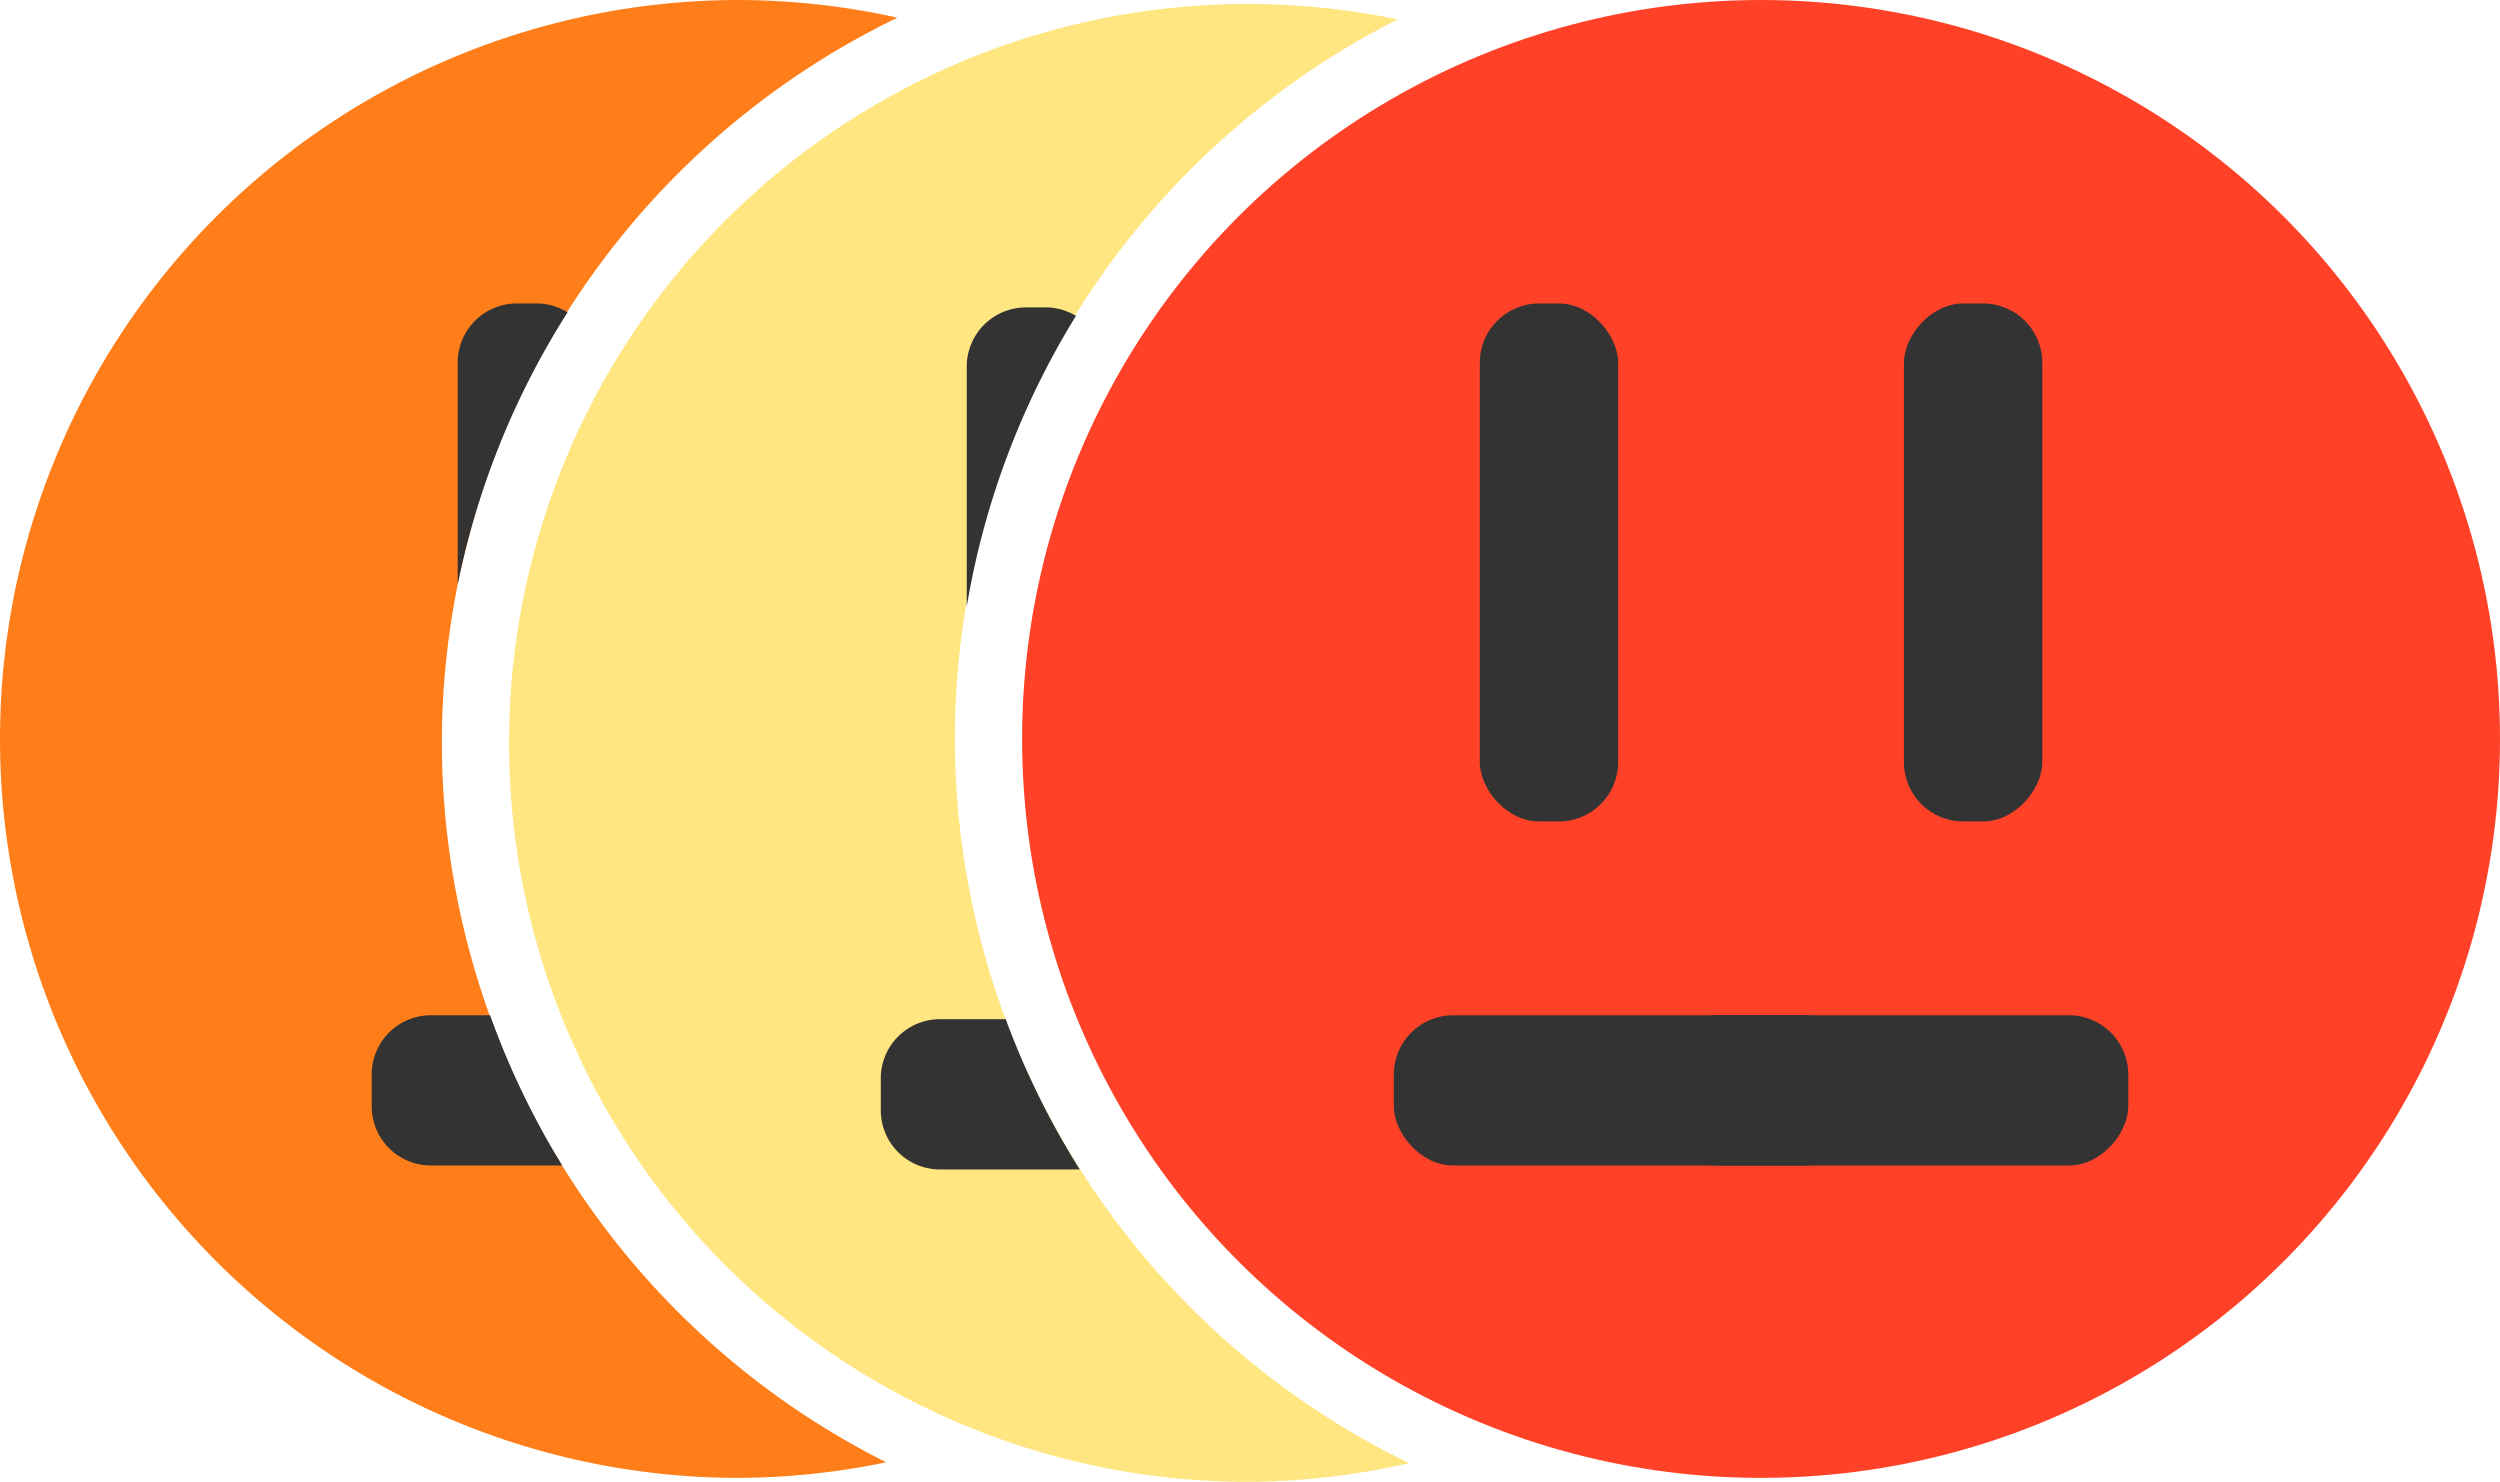 <?xml version="1.0" encoding="UTF-8" standalone="no"?>
<!-- Created with Inkscape (http://www.inkscape.org/) -->

<svg
   xmlns:dc="http://purl.org/dc/elements/1.1/"
   xmlns:cc="http://creativecommons.org/ns#"
   xmlns:rdf="http://www.w3.org/1999/02/22-rdf-syntax-ns#"
   xmlns:svg="http://www.w3.org/2000/svg"
   xmlns="http://www.w3.org/2000/svg"
   xmlns:xlink="http://www.w3.org/1999/xlink"
   xmlns:sodipodi="http://sodipodi.sourceforge.net/DTD/sodipodi-0.dtd"
   xmlns:inkscape="http://www.inkscape.org/namespaces/inkscape"
   width="169.16"
   height="100.268"
   viewBox="0 0 169.16 100.268"
   id="svg2"
   version="1.1"
   inkscape:version="0.91 r13725"
   sodipodi:docname="mobs-neutral-clear.svg">
  <defs
     id="defs4" />
  <sodipodi:namedview
     id="base"
     pagecolor="#ffffff"
     bordercolor="#666666"
     borderopacity="1.0"
     inkscape:pageopacity="0.0"
     inkscape:pageshadow="2"
     inkscape:zoom="3.7373913"
     inkscape:cx="-22.711857"
     inkscape:cy="44.368538"
     inkscape:document-units="px"
     inkscape:current-layer="g4397"
     showgrid="false"
     units="px"
     showguides="true"
     inkscape:guide-bbox="true"
     inkscape:snap-page="true"
     inkscape:snap-bbox="false"
     inkscape:bbox-paths="false"
     inkscape:bbox-nodes="false"
     inkscape:window-width="1388"
     inkscape:window-height="792"
     inkscape:window-x="97"
     inkscape:window-y="0"
     inkscape:window-maximized="0"
     inkscape:snap-bbox-midpoints="true"
     fit-margin-top="0"
     fit-margin-left="0"
     fit-margin-right="0"
     fit-margin-bottom="0">
    <sodipodi:guide
       position="169.16,100.268"
       orientation="0,1"
       id="guide4202" />
  </sodipodi:namedview>
  <g
     inkscape:label="Layer 1"
     inkscape:groupmode="layer"
     id="layer1"
     transform="translate(69.16,-952.362)" />
  <g
     inkscape:groupmode="layer"
     id="layer5"
     inkscape:label="4"
     transform="translate(69.16,3.1066857e-7)">
    <g
       style="display:inline"
       id="g4197-0-3"
       transform="translate(-69.16,-3.1066857e-7)">
      <path
         style="fill:#ff7e19;fill-opacity:1;stroke:none;stroke-width:3;stroke-miterlimit:4;stroke-dasharray:none;stroke-opacity:1"
         d="M 50 0 A 50 50 0 0 0 0 50 A 50 50 0 0 0 50 100 A 50 50 0 0 0 59.963 98.945 A 54.549 54.549 0 0 1 29.898 50.268 A 54.549 54.549 0 0 1 60.723 1.197 A 50 50 0 0 0 50 0 z "
         id="path4145-1-1" />
      <g
         id="g4160-3-6">
        <path
           style="fill:#333333;fill-opacity:1;stroke:none;stroke-width:3;stroke-miterlimit:4;stroke-dasharray:none;stroke-opacity:1"
           d="M 34.98 20.533 C 32.757 20.533 30.969 22.323 30.969 24.547 L 30.969 39.533 A 54.549 54.549 0 0 1 38.406 21.131 C 37.797 20.759 37.087 20.533 36.318 20.533 L 34.98 20.533 z "
           id="rect4168-6-4" />
        <path
           style="fill:#333333;fill-opacity:1;stroke:none;stroke-width:3;stroke-miterlimit:4;stroke-dasharray:none;stroke-opacity:1"
           d="M 29.164 68.695 C 26.941 68.695 25.15 70.486 25.15 72.709 L 25.15 74.85 C 25.15 77.073 26.941 78.861 29.164 78.861 L 38.041 78.861 A 54.549 54.549 0 0 1 33.16 68.695 L 29.164 68.695 z "
           id="rect4170-0-5" />
      </g>
    </g>
  </g>
  <g
     inkscape:groupmode="layer"
     id="layer4"
     inkscape:label="3"
     transform="translate(69.16,3.1066857e-7)"
     style="display:inline">
    <g
       style="display:inline"
       id="g4197-0"
       transform="translate(-34.714,0.268)">
      <g
         id="g4397">
        <path
           style="fill:#ffe681;fill-opacity:1;stroke:none;stroke-width:3;stroke-miterlimit:4;stroke-dasharray:none;stroke-opacity:1"
           d="m 84.445,0.268 a 50,50 0 0 0 -50,50 50,50 0 0 0 50,50 A 50,50 0 0 0 95.348,99.002 54.549,54.549 0 0 1 64.611,50 54.549,54.549 0 0 1 94.578,1.314 50,50 0 0 0 84.445,0.268 Z"
           transform="translate(-34.446,-0.268)"
           id="path4145-1"
           inkscape:connector-curvature="0" />
        <g
           id="g4160-3">
          <path
             style="fill:#333333;fill-opacity:1;stroke:none;stroke-width:3;stroke-miterlimit:4;stroke-dasharray:none;stroke-opacity:1"
             d="m 69.428,20.801 c -2.223,0 -4.014,1.79 -4.014,4.014 l 0,16.236 a 54.549,54.549 0 0 1 7.393,-19.678 c -0.599,-0.355 -1.291,-0.572 -2.041,-0.572 l -1.338,0 z"
             transform="translate(-34.446,-0.268)"
             id="rect4168-6"
             inkscape:connector-curvature="0" />
          <path
             style="fill:#333333;fill-opacity:1;stroke:none;stroke-width:3;stroke-miterlimit:4;stroke-dasharray:none;stroke-opacity:1"
             d="m 63.611,68.963 c -2.223,0 -4.014,1.79 -4.014,4.014 l 0,2.141 c 0,2.223 1.79,4.012 4.014,4.012 l 9.451,0 A 54.549,54.549 0 0 1 68.051,68.963 l -4.439,0 z"
             transform="translate(-34.446,-0.268)"
             id="rect4170-0"
             inkscape:connector-curvature="0" />
        </g>
      </g>
      <use
         height="100%"
         width="100%"
         transform="matrix(-1,0,0,1,100,0)"
         id="use4164-5"
         xlink:href="#g4160-3"
         y="0"
         x="0" />
    </g>
  </g>
  <g
     inkscape:groupmode="layer"
     id="layer2"
     inkscape:label="1"
     style="display:inline"
     transform="translate(69.16,3.1066857e-7)">
    <g
       id="g4197">
      <circle
         r="50"
         cy="50"
         cx="50"
         id="path4145"
         style="fill:#ff4227;fill-opacity:1;stroke:none;stroke-width:3;stroke-miterlimit:4;stroke-dasharray:none;stroke-opacity:1" />
      <g
         id="g4160">
        <rect
           ry="4.013"
           y="20.533"
           x="30.968"
           height="35.051"
           width="9.365"
           id="rect4168"
           style="fill:#333333;fill-opacity:1;stroke:none;stroke-width:3;stroke-miterlimit:4;stroke-dasharray:none;stroke-opacity:1" />
        <rect
           ry="4.013"
           y="68.695"
           x="25.151"
           height="10.168"
           width="31.84"
           id="rect4170"
           style="fill:#333333;fill-opacity:1;stroke:none;stroke-width:3;stroke-miterlimit:4;stroke-dasharray:none;stroke-opacity:1" />
      </g>
      <use
         height="100%"
         width="100%"
         transform="matrix(-1,0,0,1,100,0)"
         id="use4164"
         xlink:href="#g4160"
         y="0"
         x="0" />
    </g>
  </g>
  <g
     inkscape:groupmode="layer"
     id="layer3"
     inkscape:label="1 eyes"
     style="display:inline"
     transform="translate(69.16,3.1066857e-7)" />
</svg>
